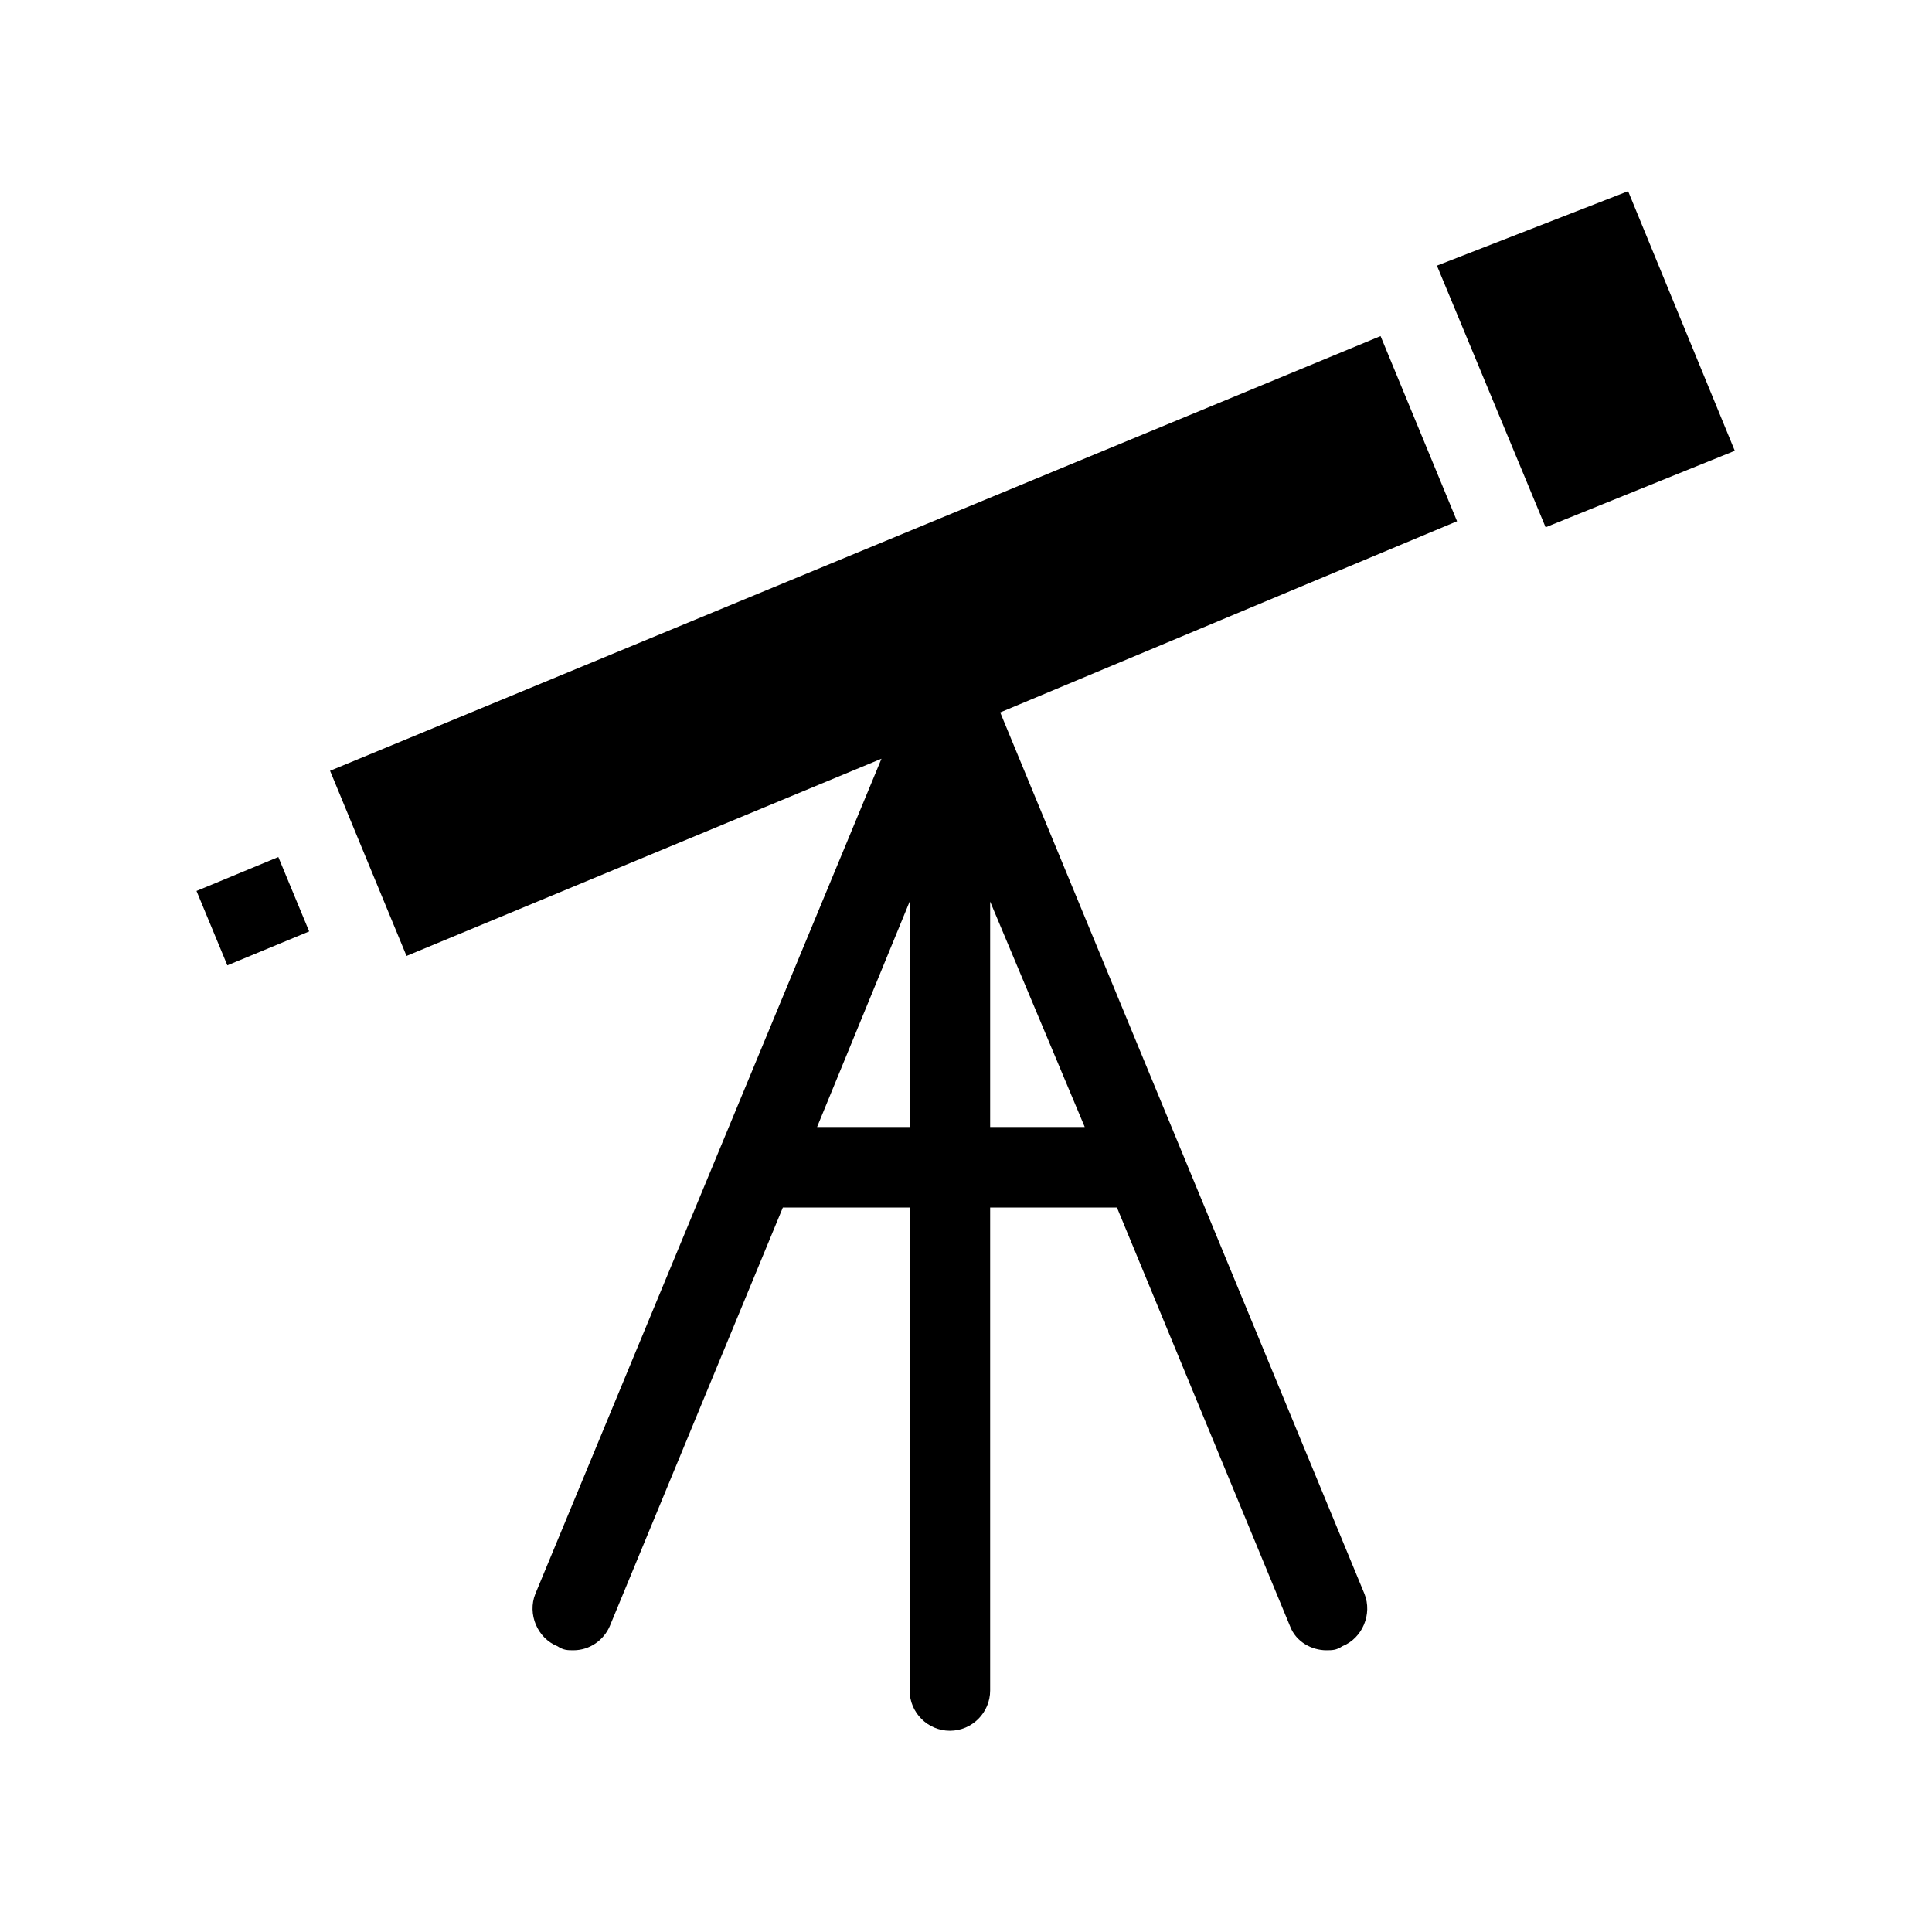 <svg version="1.1" viewBox="0 0 96 96" xmlns="http://www.w3.org/2000/svg" xmlns:xlink="http://www.w3.org/1999/xlink" id="Icons_Telescope" overflow="hidden"><path d=" M 49.7 35.4 L 72.4 25.9 L 68.6 16.7 L 16.4 38.3 L 20.2 47.5 L 43.8 37.7 L 26.6 79.2 C 26.2 80.2 26.7 81.4 27.7 81.8 C 28 82 28.2 82 28.5 82 C 29.3 82 30 81.5 30.3 80.8 L 38.9 60 L 45.2 60 L 45.2 84 C 45.2 85.1 46.1 86 47.2 86 C 48.3 86 49.2 85.1 49.2 84 L 49.2 60 L 55.5 60 L 64.1 80.8 C 64.4 81.6 65.2 82 65.9 82 C 66.2 82 66.4 82 66.7 81.8 C 67.7 81.4 68.2 80.2 67.8 79.2 L 49.7 35.4 Z M 40.6 56 L 45.2 44.8 L 45.2 56 L 40.6 56 Z M 49.2 56 L 49.2 44.8 L 53.9 56 L 49.2 56 Z"/><rect x="10.6" y="43.1" width="4" height="4.4" transform="matrix(-0.383,-0.924,0.924,-0.383,-24.468,74.269)"/><path d=" M 80.9 9.5 L 71.4 13.2 L 76.8 26.2 L 86.2 22.4 Z"/></svg>